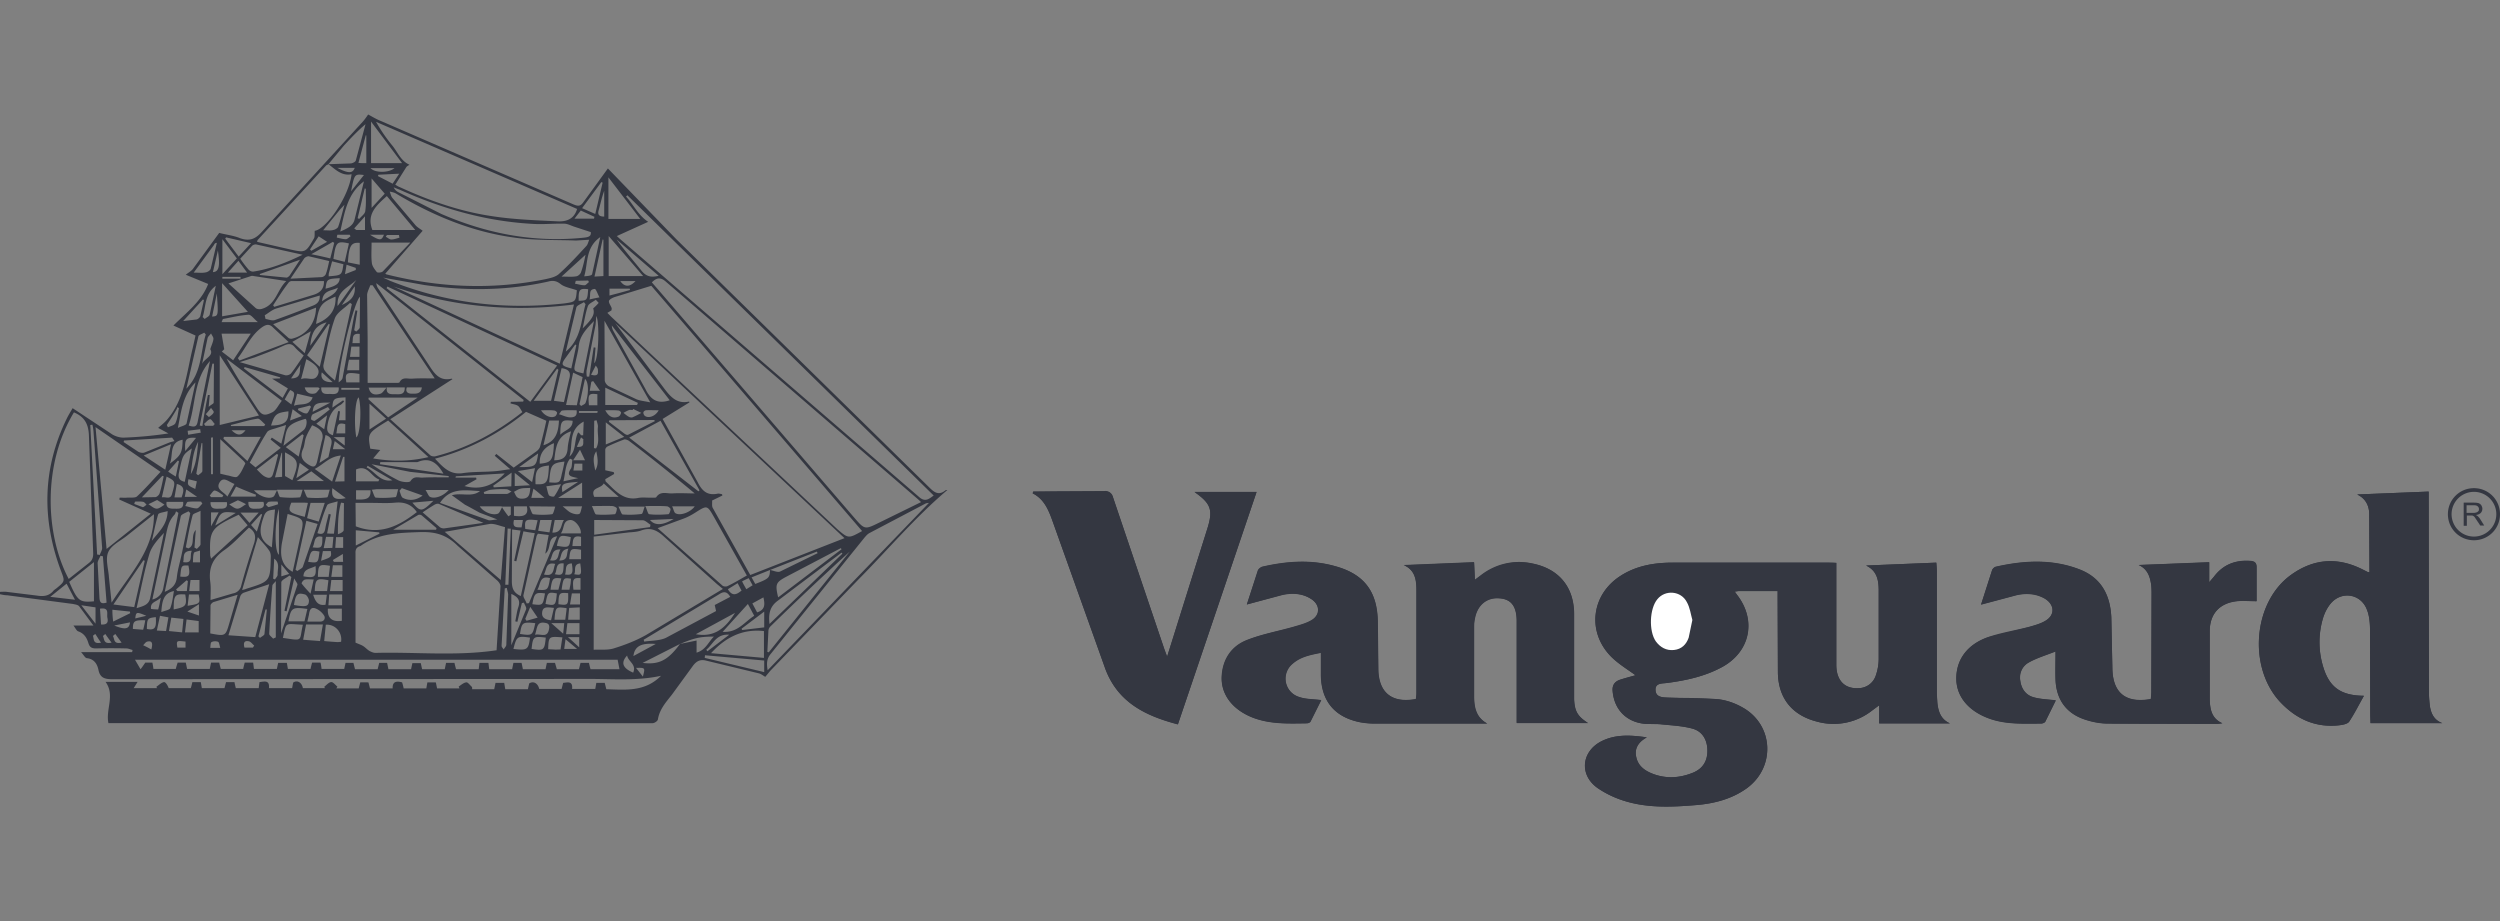 <svg xmlns="http://www.w3.org/2000/svg" viewBox="0 0 95 35" xmlns:v="https://vecta.io/nano"><rect x="0" y="0" width="95" height="35" fill="#808080" stroke="none"/><g fill-rule="evenodd" fill="#343741"><path d="M67.55 22.46v.32l.01 2.79c.02.97.55 1.61 1.48 1.85a2.36 2.36 0 0 0 2.1-.42l.27-.2v.69h2.69c-.35-.16-.44-.45-.48-.78l-.02-.37V21.7c0-.1-.01-.21-.02-.32l-2.67.11c.42.2.47.56.48.92v2.63c0 .21-.04.43-.11.63a.69.69 0 0 1-.65.48c-.52.04-.84-.28-.85-.87v-3.59-.3c-.11-.01-.2-.01-.29-.01h-5.92c-.7 0-1.37.11-1.97.49-1.14.71-1.31 2.16-.36 3.1.27.27.61.47.91.69l-.59.17c-.2.07-.3.21-.28.43.06.73.56 1.21 1.29 1.25l.51.01c.41.04.84.06 1.24.17.36.1.55.41.56.8.01.41-.16.71-.54.87-.5.21-1.01.24-1.52.05-.31-.11-.57-.29-.64-.63-.08-.33.07-.58.4-.76-.62-.09-1.18-.12-1.71.14-.77.38-.87 1.28-.17 1.78.29.2.62.36.95.47.93.31 1.89.26 2.84.18.67-.06 1.32-.23 1.88-.63 1.11-.8 1.03-2.42-.16-3.08-.28-.16-.61-.27-.93-.31-.62-.06-1.25-.04-1.87-.06-.21-.01-.49 0-.5-.28-.02-.29.26-.25.46-.28.74-.1 1.46-.26 2.12-.63 1.01-.58 1.25-1.72.56-2.66l-.13-.18.16-.02h1.47zm-20.17.51l1.36-.36c.38-.08.77-.06 1.11.17.32.22.33.59 0 .79-.2.12-.44.19-.67.25-.59.17-1.2.27-1.77.5-.61.24-.95.74-.98 1.41s.42 1.24 1.17 1.54c.67.26 1.37.23 2.06.22.05 0 .12-.03.14-.06l.41-.82c-.3-.04-.59-.03-.84-.12a.73.73 0 0 1-.24-1.27c.3-.26.67-.33 1.07-.41v.81c0 1.01.51 1.63 1.49 1.83a3.14 3.14 0 0 0 .61.05h3.94.28c-.41-.23-.49-.59-.5-.99v-2.73a1.24 1.24 0 0 1 .03-.27c.09-.51.45-.81.93-.77.45.03.66.3.66.87v2.97.9h2.71c-.4-.26-.51-.45-.53-.92v-.27-2.97c-.01-1.02-.59-1.7-1.58-1.9-.72-.15-1.36.02-1.95.44l-.24.18-.03-.67-2.67.11c.45.2.48.6.48.98v3.89c0 .08-.01.15-.02.22-.91.17-1.42-.25-1.43-1.15l-.02-1.8c-.02-1.14-.52-1.8-1.62-2.1-.92-.26-1.84-.19-2.76.02-.07.02-.16.09-.18.16l-.42 1.27zm33.89-1.5c.35.16.44.46.48.8.01.08.01.16.01.24l-.01 3.81c0 .09-.01.17-.02.25-.96.17-1.45-.24-1.46-1.18l-.04-1.93c-.04-.83-.38-1.48-1.19-1.81-1.05-.41-2.12-.35-3.19-.11-.06.01-.13.07-.15.13l-.42 1.31 1.35-.36c.36-.08.73-.06 1.07.13.38.23.4.63.02.85-.19.11-.41.17-.62.23l-1.5.37c-.83.27-1.27.86-1.26 1.61.01.68.48 1.23 1.28 1.51.63.22 1.29.18 1.94.18.05 0 .13-.03.16-.07l.4-.81c-.31-.04-.59-.05-.85-.12-.3-.09-.46-.33-.5-.63s.08-.55.32-.69c.3-.17.64-.27 1.02-.42v1.08c.03.71.37 1.23 1.04 1.48.3.11.64.18.96.18l4.13.01c.07 0 .14-.01.21-.02-.42-.19-.47-.55-.48-.91v-2.63c.01-.64.39-1.03 1.03-1.1.24-.03.48 0 .75 0v-1.26c.01-.19-.07-.25-.24-.27-.57-.04-1.04.14-1.38.6l-.18.21v-.76l-2.68.1zm8.77.27h-.06l-.24-.12c-.93-.46-1.82-.39-2.66.21-1.47 1.04-1.67 3.54-.42 4.86.61.64 1.34.97 2.23.87.13-.01.32-.05.38-.14.21-.3.37-.64.56-.98-.92-.01-1.35-.34-1.58-1.21a3.13 3.13 0 0 1 .01-1.69 1.68 1.68 0 0 1 .31-.61c.42-.49 1.14-.37 1.37.23.09.22.11.47.12.71l.01 3.32.01.29h2.73c-.3-.11-.42-.34-.47-.62l-.04-.45-.01-7.4v-.33l-2.72.11c.32.15.45.42.46.72l.01 2.23zm-50.78-3.06c-.01.02-.01.04-.02.06.42.21.59.6.74 1.01l1.99 5.57c.46 1.34 1.52 1.87 2.79 2.2l2.99-8.83h-2.36c.63.44.71.69.49 1.39l-.73 2.32-.8 2.55-.13-.36-1.92-5.68a.3.3 0 0 0-.34-.25l-1.88.01-.82.01z"/><path d="M67.55 22.46h-1.47c-.04 0-.09.01-.16.02a1.72 1.72 0 0 0 .13.18c.68.94.44 2.08-.56 2.66-.65.37-1.38.53-2.12.63-.19.03-.48-.01-.46.28.02.28.29.27.5.28l1.87.06c.32.03.65.15.93.31 1.2.66 1.27 2.28.16 3.08-.56.4-1.21.57-1.88.63-.95.08-1.91.13-2.84-.18a3.66 3.66 0 0 1-.95-.47c-.7-.5-.61-1.39.17-1.78.53-.26 1.09-.23 1.71-.14-.33.18-.48.43-.4.76.08.34.34.51.64.63.51.19 1.02.15 1.52-.05.38-.16.56-.46.54-.87-.01-.39-.2-.7-.56-.8-.4-.11-.82-.12-1.24-.17-.17-.02-.34 0-.51-.01-.73-.04-1.23-.52-1.29-1.25-.02-.22.07-.36.28-.43.2-.07.41-.12.59-.17-.3-.22-.64-.43-.91-.69-.95-.94-.78-2.38.36-3.1.6-.38 1.28-.49 1.97-.49h5.92l.29.01v.3 3.59c0 .58.32.9.85.87a.7.7 0 0 0 .65-.48c.07-.2.11-.42.11-.63v-2.63c0-.36-.06-.72-.48-.92l2.67-.11.02.32v4.64c0 .12.01.25.02.37.03.33.13.63.48.78h-2.69v-.69l-.27.2a2.36 2.36 0 0 1-2.1.42c-.94-.24-1.46-.88-1.48-1.85l-.01-2.79v-.32zm-3.24 1.1c-.06-.21-.09-.47-.2-.68-.23-.44-.82-.48-1.12-.11-.3.36-.33 1.21-.06 1.6.17.24.39.36.69.33.29-.03.47-.2.56-.47l.13-.67zm-16.93-.59l.41-1.28c.02-.07.11-.14.18-.16.92-.21 1.84-.28 2.76-.02 1.1.3 1.6.96 1.62 2.1l.02 1.8c0 .9.51 1.32 1.43 1.15.01-.07.02-.15.02-.22v-3.89c0-.39-.03-.78-.48-.98l2.67-.11.03.67.24-.18a2.35 2.35 0 0 1 1.95-.44c1 .2 1.57.88 1.58 1.9v2.97.27c.02.47.12.66.53.92h-2.71v-.9-2.97c0-.56-.21-.84-.66-.87-.48-.04-.84.26-.93.77a1.24 1.24 0 0 0-.03.27v2.73c0 .4.08.77.5.99h-.28-3.94a3.14 3.14 0 0 1-.61-.05c-.98-.19-1.49-.82-1.49-1.83v-.81c-.4.08-.78.15-1.07.41a.73.73 0 0 0 .24 1.27c.25.09.54.08.84.12l-.41.82c-.02.04-.09.06-.14.06-.7.01-1.39.04-2.06-.22-.75-.29-1.19-.86-1.17-1.54.03-.67.37-1.18.98-1.41.57-.22 1.18-.33 1.77-.5.23-.07.47-.13.67-.25.33-.2.32-.57 0-.79-.34-.23-.73-.25-1.11-.17l-1.35.37zm33.89-1.5l2.68-.11v.76l.18-.21c.35-.46.82-.64 1.38-.6.18.01.25.08.24.27v1.26c-.27 0-.51-.02-.75 0-.63.07-1.01.46-1.03 1.1v2.63c.01.36.06.73.48.91l-.21.02c-1.38 0-2.75.01-4.13-.01-.32 0-.66-.07-.96-.18-.67-.25-1.01-.77-1.04-1.48-.02-.33 0-.66 0-1.08-.38.15-.72.25-1.02.42a.63.63 0 0 0-.32.69c.04.31.21.55.5.63.26.08.54.08.85.12l-.4.81c-.02.04-.1.07-.16.07-.65 0-1.3.04-1.94-.18-.8-.28-1.27-.83-1.28-1.51-.01-.74.43-1.34 1.26-1.61.49-.16 1-.24 1.5-.37.21-.06.44-.12.62-.23.38-.22.36-.62-.02-.85-.33-.2-.7-.21-1.07-.13l-1.35.36.42-1.31c.02-.05.09-.12.15-.13 1.07-.24 2.14-.3 3.19.11.82.32 1.15.98 1.19 1.81l.04 1.93c.01.94.5 1.35 1.46 1.18l.02-.25.01-3.81-.01-.24c-.04-.32-.13-.63-.48-.79zm8.77.27l-.01-2.23c-.01-.31-.14-.57-.46-.72l2.72-.11v.33l.01 7.4c0 .15.01.3.04.45.05.28.17.51.47.62h-2.73l-.01-.29-.01-3.32c0-.24-.03-.49-.12-.71-.23-.59-.96-.71-1.37-.23-.15.17-.25.39-.31.61a3.23 3.23 0 0 0-.01 1.69c.23.86.67 1.2 1.58 1.21l-.56.98c-.06.09-.25.12-.38.14-.89.1-1.62-.23-2.23-.87-1.25-1.32-1.05-3.83.42-4.86.84-.59 1.73-.66 2.66-.21l.24.12h.06zm-50.78-3.06h.82l1.88-.01c.2 0 .27.07.34.25l1.92 5.68c.03.1.07.19.13.36l.8-2.55.73-2.32c.22-.71.14-.95-.49-1.39h2.36l-2.99 8.83c-1.26-.33-2.33-.86-2.79-2.2l-1.99-5.57c-.15-.41-.32-.8-.74-1.01.01-.02.02-.04.02-.07z"/></g><path fill="#fff" d="M64.31 23.56l-.14.67c-.09.26-.27.44-.56.47s-.52-.1-.69-.33c-.27-.39-.24-1.24.06-1.6.3-.37.9-.32 1.12.11.12.21.15.47.21.68z"/><g fill="#343741"><path d="M94.01 18.55c-.55 0-.99.44-.99.99s.44.99.99.99.99-.44.99-.99-.44-.99-.99-.99zm0 1.84a.85.85 0 1 1 0-1.7.85.85 0 1 1 0 1.7z" fill-rule="evenodd"/><path d="M93.62 19.98v-.88h.39c.08 0 .14.01.18.02.04.02.07.04.1.08.02.04.04.08.04.13 0 .06-.02.12-.06.16s-.1.07-.19.08c.03.01.05.03.07.04.03.03.07.07.1.12l.15.24h-.15l-.12-.18-.08-.12a.17.17 0 0 0-.06-.06c-.02-.01-.04-.02-.05-.02h-.06-.14v.39h-.12zm.12-.49h.25c.05 0 .09-.01.12-.02s.05-.03.07-.05.02-.05.02-.08c0-.04-.02-.08-.05-.1-.03-.03-.08-.04-.14-.04h-.28v.29z"/><path d="M17.94 26.19h.84l.05-.24h.33l.04.24h.86l.05-.22c.16-.1.33-.01.38.21h.85l.06-.23c.18-.02.37-.08.34.23h.88l.04-.23h.32l.06.24c.73.02 1.46.11 2.08-.51-.97.21-1.92.11-2.87.12l-17.98.01c-.29 0-.47-.05-.53-.36-.05-.23-.17-.41-.44-.44-.07-.01-.11-.11-.22-.23h1.94c.01-.03.01-.06.02-.08-.08-.02-.16-.06-.24-.06-.38-.01-.77-.01-1.15 0-.16 0-.24-.04-.29-.2-.06-.2-.16-.37-.39-.45-.06-.02-.1-.12-.18-.22h.76l-.54-.73c-.05-.06-.15-.07-.24-.09l-2.5-.33c-.09 0-.18-.02-.27-.04v-.09c.08 0 .17-.01.25 0l1.14.14c.24.04.46.03.63-.17.03-.04.08-.07.12-.1.33-.27.33-.27.18-.66-.74-1.97-.71-3.91.23-5.82.06-.12.13-.23.21-.37l1.51 1c.12.07.28.12.42.12.56-.02 1.12-.07 1.71-.16l-.39-.21c.1-.09.21-.17.31-.28.7-.79.77-1.82 1.01-2.78l.1-.45-.84-.38c.5-.5 1.07-.92 1.32-1.58l-.85-.35c.11-.09.21-.14.27-.22l1-1.37c.27.07.55.1.79.2.37.13.59.03.84-.25l3.82-4.17c.08-.09.15-.19.21-.28.15.08.31.18.49.25l7.32 3.17c.17.07.26.07.37-.09l.93-1.28 2.59 2.68 9.6 9.42c.2.2.37.35.64.13.02-.01.05-.01.07-.01-1.22 1.03-2.25 2.26-3.38 3.4l-3.35 3.47-.19.23c-.07-.04-.14-.1-.23-.13l-2.03-.49c-.25-.06-.39.06-.51.23l-.78 1.07c-.23.29-.47.56-.53.94-.01.05-.09.11-.15.13-.05.02-.12.01-.19.01H4.4h-.28c-.11-.53.26-1.06-.11-1.57h1.22l-.15.24h.89c-.01-.02-.02-.03-.03-.05.1-.07.19-.16.29-.18.06-.01.14.12.18.23h.84c.02-.06.04-.14.06-.23h.32l.04.23h.86l.06-.23h.32c.01.07.03.14.05.23h.87l.03-.23c.19-.02.39-.09.36.23h.88l.04-.21c.15-.11.33-.01.37.21h.84c-.01-.02-.02-.03-.03-.05.09-.07.17-.17.26-.18.08-.01.16.11.24.17-.01.02-.02.04-.04.07h.85l.06-.23H14l.06.23h.86c-.01-.26.14-.29.36-.23.02.06.04.14.06.23h.86l.04-.23h.32c.02.07.03.15.05.23h.85c-.01-.02-.02-.05-.03-.07.09-.06.19-.15.29-.16.06-.01.14.11.21.17.02.04.01.06.01.09zm11.32-4.53c.13.02.28.1.38.06l1.43-.7-.03-.06-1.78.7-.7.28.14.25c.52-.2.55-.23.56-.53zm-3.42 2.81l.63-.13v.46c.35-.1.45-.41.66-.61-.23 0-.45.01-.66.06-.22.05-.43.14-.63.22l-1.42.72c.63.08.97-.11 1.42-.72zM12.48 6.24c-.03.02-.07.03-.09.05L9.8 9.11c-.02.02-.02.04-.03.08l1.22.28c.62.14.62.14.94-.41.04-.07.02-.18.03-.29.43-.05 1.3-1.29 1.4-2.15-.38.08-.62-.19-.88-.38l.84-.03c.07 0 .19-.06.2-.11l.37-1.38c-.3.25-.56.53-.82.81l-.59.71zm6.39 18.47l.15-2.43c0-.08-.08-.19-.16-.25l-1.47-1.29c-.42-.42-.85-.54-1.44-.52-.79.03-1.56.04-2.24.52-.01.01-.02.01-.02.01-.14.04-.19.13-.18.28v1.31 2.08c.11.05.21.08.29.13s.15.13.23.18c.07.04.16.08.24.08 1.52-.04 3.05.13 4.6-.1zm6.31-8.79l1.33 2.4c.17.34.37.52.76.44.05-.01.11.01.17.02 0 .02.01.04.01.05l-.39.19c.01.09-.02.21.03.29l1.42 2.54 3.58-1.4-8.71-8.17 1.85 2.47c.25.33.49.61.95.51.01 0 .02.02.02.03l-1.02.63zm-.41-5.19l.27.31 7.42 8.63c.4.46.4.46.95.19l1.59-.78c-.08-.08-.14-.13-.2-.18l-9.49-8.19c-.19-.17-.34-.18-.54.02zm7.99 9.45l-8.01-9.32-1.4.43c-.08.03-.2.09-.21.15-.01.08.07.17.1.26.01.01 0 .03 0 .09-.04.03-.1.06-.16.1l.15.15 8.59 8.07c.42.36.42.36.94.07zm-10.2 4.51c.27-.01.53.02.76-.05.42-.13.84-.29 1.23-.51l2.92-1.75-.23-.19-2.01-1.8c-.27-.25-.52-.36-.87-.23-.14.05-.3.06-.45.07l-1.35.16v4.3zm.88-15.72l.13.12 11.36 9.8c.23.2.37.07.55-.06L23.84 7.42l-.05.05c.28.3.44.69.84.96l-1.19.54zm-8.8 1.43c.03.02.05.03.06.03 1.99.5 4 .59 6.02.18.18-.04.38-.08.51-.19.37-.33.71-.7 1.05-1.07.05-.05.07-.14.11-.24l-.5.03c-.78-.03-1.57 0-2.34-.11-1.62-.22-3.11-.84-4.51-1.68-.07-.04-.15-.05-.23-.07.03.08.05.18.1.24l.88 1.04c.08.09.2.15.27.21l-1.42 1.63zm5.24 4.86c.01-.02.01-.04.02-.06l-5.6-4.44a.43.43 0 0 0 .09.23l1.92 2.9c.21.33.41.6.85.5.01 0 .03.01.03.02l-2.36 1.52 1.52 1.37c.04.04.14.05.19.04 1.23-.31 2.32-.9 3.31-1.68-.06-.09-.1-.19-.17-.24-.08-.05-.18-.06-.28-.09 0-.02.01-.04.01-.06l.47-.01zm-4.86-8.24c.06.03.11.07.17.09 1.11.51 2.27.92 3.48 1.1.82.13 1.67.16 2.5.2.32.02.64-.06.76-.47l-7.64-3.31c.18.32.38.61.6.88.22.26.33.6.67.75-.04.03-.09.05-.12.09l-.42.67zM2.81 15.67c-1.19 1.96-1.1 4.63-.2 6.33l.76-.6c.14-.1.18-.23.17-.4l-.16-4.41c-.01-.46-.15-.74-.57-.92zm11.91-4.78l-.03.06 5.46 4.32 1.02-1.38-6.45-3zm.24 0l6.31 2.93.54-2.25c-2.37.3-4.63.09-6.85-.68zM3.63 16.23l.42 4.63 1.68-1.34-1.2-.54c.01-.02.01-.04.02-.07.09 0 .19.01.28 0 .13-.01.31.02.38-.05.31-.29.59-.61.89-.93l-2.47-1.7zm19.84 8.84H5.13l.21.36c.06-.07.11-.15.18-.25h.27a2.4 2.4 0 0 1 .04.24h.85c.02-.09.05-.17.07-.24h.31l.05.24h.86l.05-.24h.31a4.19 4.19 0 0 0 .06.24h.85a4.19 4.19 0 0 1 .06-.24h.32l.03.24h.87l.05-.23h.33l.04.23h.86a4.19 4.19 0 0 1 .06-.24h.32c.02.08.03.16.04.24h.86l.05-.23h.3l.06.24h.86l.06-.24h.3l.05.24h.86l.05-.23h.32l.05.23h.86l.05-.24h.32a4.19 4.19 0 0 0 .06.24h.86l.03-.24h.34l.03.24h.87l.05-.24h.31l.05.24h.86l.05-.24h.31l.07.24H22l.06-.24h.32a4.19 4.19 0 0 0 .06.24h1.1l-.07-.36zm-6.95-10.69l-2.36-3.54h-.09c-.04.12-.11.24-.12.36l.02 1.69v1.66h1.08c.04 0 .12 0 .13-.02.11-.22.3-.13.47-.14.27-.02.54-.01.87-.01zm4.24 1.61l-.77-.34c-1.01.82-2.15 1.44-3.46 1.78.31.33.57.62 1.05.55.39-.06.78-.04 1.17-.07.2-.01.39-.05.64-.08l-.59-.51c.02-.02.04-.05.06-.07l.66.52.88-.63c.05-.04.1-.1.12-.16a17.8 17.8 0 0 0 .24-.99zm14.54 3.12c-.07.01-.1.01-.12.02l-2.13 1.12c-.08.04-.14.11-.2.18l-3.58 4.44c-.14.18-.14.35-.1.6l6.13-6.36zm-10.31.96l2.46 2.18c.04.04.15.05.2.02.25-.12.48-.26.73-.4l-1.23-2.19c-.28-.49-.27-.49-.73-.2-.14.09-.29.17-.45.23l-.98.36zM23 18.21c.01.03 0 .07.02.09.35.33.66.74 1.24.62.17-.03.36 0 .53-.01.05 0 .14.01.15-.02.16-.24.4-.13.6-.14.29-.02.57 0 .86 0a72.26 72.26 0 0 0-2.49-1.99c-.05-.04-.14-.07-.19-.06a7.21 7.21 0 0 0-.64.27c-.04.02-.08.08-.08.12v.78l.32.07c.01.02.01.05.02.07l-.34.2zm-1.08-7.18c-.22-.08-.45-.11-.61-.23-.16-.13-.3-.15-.48-.1-1.56.35-3.13.36-4.71.13l-1.56-.28.26.12c2.13.85 4.34 1.11 6.62.86.44-.06.44-.07.48-.5zm.53-2.21l-.61-.2c-.13-.04-.27-.12-.4-.12-.38-.01-.77.03-1.15.01-1.79-.09-3.47-.57-5.1-1.3l-.23-.09a.39.39 0 0 0 .19.19l1.62.82c1.73.75 3.53 1.1 5.43.9.15-.02.27-.04.25-.21zM9.46 20.05c-.31.29-.59.61-.93.85-.45.31-.61.69-.54 1.21.03.22.01.44.01.69l.85-.25a.38.38 0 0 0 .32-.31 29.87 29.87 0 0 1 .49-1.61c.07-.25.04-.43-.2-.58zm-3.61-.51l-1.03.82c-.25.2-.6.36-.71.63-.11.26.01.63.03.95l.1.96c.7-1.1 1.62-2 1.61-3.36zm13.18 2.5l.16-2.01c-.22-.05-.4-.14-.58-.12l-1.71.3 2.13 1.83zm3.94-9.85l.01 2.26c0 .08.08.19.16.23l1.04.49c.14.06.3.07.53.12l-1.74-3.1zm.94 4.44l2.63 2.04c.01-.01.03-.02.04-.04l-1.48-2.64-1.19.64zm-15.56-.48l1.49-.36-1.49-2.29v2.65zm5.83 1.27c.7.12 1.38.12 2.1-.05l-.79-.72-.74-.67c-.78.48-.78.48-.68 1.07l.38.05-.27.32zM13.52 20c.93.36 1.65-.02 2.32-.54-.2-.29-.47-.39-.81-.36-.3.03-.61.01-.91.01h-.61l.01.89zm-3.29 2.2l-.96.32c-.06.02-.12.08-.14.14l-.45 1.48 1.02.07.53-2.01zM8.68 10.77l1.04.94c.05.04.15.05.22.03.55-.15.58-.72.94-1.06l-1.24-.19c-.04-.01-.09-.01-.13.01l-.83.27zm20.48 14c.02.01.04.01.05.02l3.08-3.83a116.66 116.66 0 0 0-3.02 2.85c-.04.04-.07.11-.07.16l-.04.8zM11.54 13.51c-.12-.11-.24-.2-.34-.32-.13-.15-.25-.13-.41-.06-.36.17-.74.31-1.11.45l-.57.18 1.73.5a.26.26 0 0 0 .22-.07c.16-.2.31-.44.48-.68zm15.48 11.31l2.01.18v-1.02c-.82-.09-1.46.24-2.01.84zM12.73 14.46l.64-2.9c-.02-.02-.05-.04-.07-.05-.2.2-.5.36-.58.6-.2.57-.3 1.17-.43 1.76-.01.06.01.16.05.21.09.13.23.24.39.38zM11.5 9.68l-1.76-.39c-.04-.01-.12.01-.16.05l-.45.49a3.83 3.83 0 0 0 .32.42c.04.04.12.08.18.07.64-.1 1.23-.33 1.87-.64zm3.2-2.23c-.4.36-.78.69-.55 1.29h1.63L14.7 7.45zm-3.99 7.78l-2.1-1.6c.35.64.74 1.24 1.13 1.84.2.31.29.36.62.19.14-.08.22-.27.35-.43zm17.04 7.45c-.12-.2-.24-.22-.42-.1l-1.51.91-1.36.82c.01.02.01.05.02.07.27-.04.58-.03.82-.14l1.91-1.02-.05-.23.59-.31zm-7.74.25c.03 0 .06-.01.09-.01l1.07-2.54c-.4.05-.19.46-.45.66l.13-.71-.41-.05c-.02.04-.04.06-.05.09l-.5 2.25c-.01.09.09.2.12.31zm-.22-.28l.53-2.39a6.41 6.41 0 0 1-.43-.07l-.27 1.14c-.03-.01-.05-.01-.08-.02l.24-1.15-.32-.04-.01 1.95c0 .27.05.45.34.58zM9.8 20.41l-.6 2.01c.09-.02.13-.03.17-.05.9-.28.9-.28.92-1.22 0-.08-.02-.18-.07-.24-.11-.16-.25-.3-.42-.5zm1.32 1.32l.31-1.41c.13-.6.13-.6-.5-.79l-.22 1.12c-.06.4-.06.81.41 1.08zM10.97 13l-.59-.55c-.14-.15-.26-.12-.4-.03-.44.3-.63.79-.94 1.19l.06.09 1.87-.7zm5.09 6.47l.64.55c.04.04.11.06.17.06l1.5-.21-1.69-.72c-.05-.02-.12 0-.17.03a8.38 8.38 0 0 0-.45.29zm-8.04 1.76l1.39-1.27-.34-.4c-1.06.5-1.12.58-1.08 1.57.01.01.01.02.03.1zm-.03 2.84c.58.11.58.11.73-.41l.11-.38.2-.68-.89.27c-.06.01-.14.09-.14.14l-.01 1.06zm7.6-14.85h-1.47c0 .28-.02.53.01.77.01.12.11.25.19.35.03.03.19.02.23-.03l1.04-1.09zm8.85 1.27l-1.31-1.52v1.52h1.31zm1.01 4.72l-2.2-2.84c0 .09.03.16.07.23l1.2 2.17c.2.41.45.6.93.44zM10.38 11.6c.01.02.03.04.04.06l1.47-.45c.29-.08.43-.25.42-.53h-1.22c-.05 0-.11.03-.13.07-.21.27-.39.56-.58.85zM5.19 23.11c.27-.08.47-.13.52-.4L6 21.35l.23-1.1c-.23.25-.46.5-.55.79-.2.66-.32 1.33-.49 2.07zm1.07-.62c.28-.12.43-.27.46-.55.03-.29.12-.58.18-.86l.33-1.58c-.02-.02-.04-.05-.07-.07-.1.06-.27.11-.29.19l-.61 2.87zM23.12 6.74v1.58h1.21l-1.21-1.58zM14.1 6.2h1.18L14.1 4.62V6.2zm-3.72 6.12l.58.52c.03.03.1.04.14.03.56-.14.9-.6.91-1.18l-1.63.63zm21.63 8.72c-.01-.02-.02-.03-.03-.04l-2.4 1.81c-.33.23-.38.51-.34.9l2.77-2.67zM6.78 19.49l-.09-.06c-.02.05-.03.1-.07.14-.26.28-.28.64-.36.99l-.47 2.22a.54.54 0 0 0 .42-.46l.5-2.46.07-.37zm-3.21 1.87l-.94.75c.32.73.39.79.94.74v-1.49zm6.71-4.66c.02-.02.03-.05.05-.07l.36.23.18-.71-.35.11c-.13.05-.31.07-.37.16-.24.37-.44.77-.66 1.16l.22.18.96-.74-.39-.32zM8.37 18l.25.06c.14.02.33.11.4.05.14-.12.21-.32.3-.49.01-.02-.03-.06-.05-.09l-.9-.84V18zm16.33 2.03c.01-.03.01-.06.02-.09-.1-.06-.2-.17-.3-.17l-1.84-.01v.56l2.12-.29zm-13.66-9.44l1.19-.06a.21.21 0 0 0 .15-.11c.06-.16.09-.32.13-.5l-.77-.18c-.05-.01-.14.03-.18.08l-.52.77zm.82 5.57c-.08.15-.17.29-.23.45-.06.15-.05.32-.12.46-.12.28-.02.44.22.59.19.12.27.08.32-.12l.17-.75c.11-.31 0-.49-.36-.63zm20.12 4.71c-.01-.01-.02-.03-.03-.04l-2.06 1.08c-.41.22-.44.28-.32.79l2.41-1.83zm-17.23-5.01l1.12-.75h-1.86c0 .02-.01.04-.01.06l.75.69zM5.5 21.31c-.02-.01-.03-.01-.05-.02l-1.14 1.68.79.1.4-1.76zm4.56-9.33l.03.14c.12.02.26.08.36.04a36.04 36.04 0 0 0 1.45-.55c.18-.07.26-.19.25-.38l-1.64.49c-.17.05-.3.17-.45.26zm-6.55 4.16c-.03 0-.05.01-.08.01l.26 4.92c.03.01.07.01.1.02.03-.09.1-.19.09-.28l-.33-4.45c-.01-.08-.02-.15-.04-.22zm6.4.46h-1.4c-.01.02-.01.05-.02.07l.91.85.51-.92zm8.99 3.14l-.68-.26s-.39-.22-.55-.3l-.5-.36c.37-.11.76.09 1.07-.16-.54-.02-1.12-.16-1.52.45l1.85.66c.09.01.18-.02.33-.03zM8.52 13.27l-.09.09.43.33.67-1.01H8.42l.1.59zm-.54.45c-.63.7-.53 1.63-.81 2.45.19.06.3.07.34-.14l.47-2.31zm3.09 8.21c-.02-.02-.05-.04-.07-.06-.11.09-.31.17-.31.26l-.01 1.94.62-1.84c.02-.05-.06-.13-.12-.25l-.29 1.25c-.03-.01-.05-.01-.08-.02l.26-1.28zm11.5-9.73c-.27.28-.54.55-.58.96-.02.2-.08.4-.12.6-.08.35-.08.34.3.43l.4-1.99zm-11.34 9.45c.02.02.05.03.07.05.07-.06.19-.1.21-.17l.56-1.62-.43-.12-.41 1.86zm-2.79-9.63l.98-.17-.98-1.09v1.26zm4.49-3.22c.26-.12.47-.2.54-.44l.36-1.47c-.63.47-.73 1.16-.9 1.91zm13.86 16.1c0 .03-.01.07-.01.1l2.26.54v-.44l-2.25-.2zm-9.74-6.76v-.05l-1.47-.16-1.46-.29c.33.23.67.44 1.03.62.13.06.41.09.45.02.13-.2.29-.13.44-.13.33-.02.67-.01 1.01-.01zm-6.11-3.38l-.6-.37.3-.01c0-.01.01-.03.01-.04l-1.35-.39c-.01.01-.02.03-.03.05l1.47 1.12.2-.36zm-6.23 1.98c0 .02-.01.04-.01.06l.56.37c.06.03.16.05.22.03l.97-.39c.06-.02.12-.03.18-.05l-.09-.13-1.83.11zm18.45-.77c-.01.02-.02.04-.02.06l.59.45c.04.03.11.06.14.04l1.02-.52c-.01-.01-.02-.02-.03-.04l-1.7.01zm-9.48-4.69c-.2.12-.81 2.52-.81 3.25.07-.05.14-.11.15-.18l.43-2.31.06-.25c.02.01.04.01.07.02l-.12.74.08.05c.05-.05.13-.11.13-.16l.01-1.16zM16.85 18c-.23-.41-.52-.63-.96-.45-.04.02-.09.01-.13.01h-1.31c0 .03-.01.05-.01.08l2.41.36zm-.28 2.13c.01-.02.01-.04.02-.06l-.56-.48c-.03-.03-.1-.04-.14-.02l-.95.56h1.63zm3.09 3.5c-.03-.01-.05-.01-.08-.02.04-.18.06-.38.12-.55.08-.25-.02-.38-.27-.49v1.95l.56-1.36c.03-.07-.05-.17-.08-.26-.03.01-.05.01-.08.02l-.17.71zm-9.33-2.83l.12-1.44c-.2.03-.34.03-.42.25-.17.47-.25.89.3 1.19zm11.92-9.24c-.02-.03-.04-.05-.06-.08-.1.07-.27.12-.29.21l-.4 1.67c.59-.48.58-1.18.75-1.8zM7.62 19.41c-.12.07-.28.1-.3.17-.11.4-.18.81-.26 1.22.03.01.06.02.09.04.29-.1.08-.48.29-.7l-.05.67c.03.01.06.03.09.05.05-.06.14-.12.14-.18v-1.27zm5.07.87l.14-1.23c-.18.06-.37.08-.4.15-.15.34-.25.71-.37 1.06.2.07.27 0 .3-.17.03-.19.09-.37.13-.56.03.01.05.01.08.02l-.14.72a2.35 2.35 0 0 0 .26.01zm.44-5.18c-.45.02-.48.05-.5.39l.41-.28c.01.02.03.04.04.05-.05.04-.09.1-.15.13-.32.17-.44.46-.49.8-.03.2.03.29.21.35l.2-.92c.02 0 .04.01.07.01l-.04.34h.25v-.87zm-5.31-2.39c-.02-.02-.04-.05-.06-.07-.07.05-.2.08-.22.14l-.46 1.99c.6-.61.53-1.38.74-2.06zm4.71-.38c-.01-.01-.03-.02-.04-.02l-.82 1.19.48.44.38-1.61zm4.79 5.77c0 .02-.01.03-.01.05h.78c.01.02.01.04.02.06l-.46.26c.65.17 1.12-.04 1.53-.48l-1.86.11zm4.6-2.7l.22-1.07-.36-.17-.27 1.23.41.01zm2.29-.01l.03-.08-1.24-.58v.66h1.21zM6.5 16.88l-1.04.43.82.54.22-.97zm14.84-2.89l-.29 1.24.38.05.2-.87c.08-.27-.02-.38-.29-.42zm7.08 8.96l-.96 1.06c.57.04.82-.37 1.2-.61l-.24-.45zm-15.47-5.64c-.44.04-.66.34-.99.51l.66.48.33-.99zm-6.19-1.05c.15-.07.31-.1.33-.17l.34-1.56c-.48.48-.54 1.07-.67 1.73zm1.14-1.25h.07l-.04.45c.1-.09.19-.12.19-.16l.01-1.48h-.06l-.48 2.35c.03.01.07.01.1.02a24.32 24.32 0 0 1 .21-1.18zm13.32-.96c-.02-.01-.03-.02-.05-.04l-.89 1.22h.66l.28-1.18zM10.38 24.27c.03-.02.07-.03.1-.05v-2.14c-.05.07-.12.12-.13.17a56.79 56.79 0 0 0-.12 1.84c.01.06.1.12.15.18zm-.5-13.86c0 .01-.01.03-.01.04l1.02.1c.03 0 .08-.04.11-.07l.4-.61-1.52.54zm12.93-1.4c-.57.4-.46.99-.61 1.49.12-.01.28-.02.3-.08l.31-1.41zm-12.04 7.93l.76-.59c.15-.12.15-.46.06-.43-.22.07-.49.15-.62.31s-.13.43-.2.71zm11.48-7.26l-.91.83c.21 0 .39.02.56-.01.07-.01.16-.09.18-.16.09-.25.14-.51.17-.66zM9 9.82l-.55-.73v1.33l.55-.6zm12.7 6.57c-.57.19-.58.66-.64 1.1.31 0 .48-.11.51-.43.01-.21.07-.43.13-.67zm-9.54 7.97l.11-.63h-.64l-.11.58.64.05zM4.05 22.9l-.14-1.76c-.03-.01-.06-.01-.09-.02-.04.09-.11.19-.11.28l.07 1.34c.02.18.09.21.27.16zm20.98-12.42l-1.6-1.38c.3.42.64.8.95 1.19.18.22.36.26.65.19zm-13.02 1.83c.49-.19.77-.51.74-1.04-.56.24-.63.34-.74 1.04zm-4.65-1.95c.2 0 .33.02.46-.01.07-.01.18-.08.19-.15l.23-.97c-.07 0-.09.04-.11.08l-.77 1.05zm4.15 13.38c-.7-.03-.62-.13-.76.5.8.12.61.13.76-.5zm10.79-9.43h.09l.17-1.11c.02 0 .05.01.07.01l-.05.59c.17-.12.21-1.57.08-1.79l-.03.34-.34 1.73a.87.87 0 0 0 .01.23zm-.18-6.4l.5.22.28-1.19c-.02-.01-.03-.01-.05-.02l-.73.99zm-2.86 14.43c-.03.01-.05.01-.08.02l-.12 2.18c0 .05.05.09.08.14.03-.06.1-.12.1-.18l.07-1.92c-.01-.08-.04-.16-.05-.24zm-8.69-5.06c-.02-.01-.03-.02-.05-.03l-.76.59c.1.1.18.19.27.25.12.07.28.13.34-.07.08-.24.13-.49.2-.74zm.26-.09v.9a5.56 5.56 0 0 1 .28.16c.27-.68.24-.79-.28-1.06zm1.55 6.55l-.06.62a11.42 11.42 0 0 0 .51.04c.04 0 .09-.01.13-.01.06-.35-.22-.68-.58-.65zm14.06.36c.72.13 1.13-.24 1.49-.81l-1.49.81zm-6.33-4.86c.06.13.1.29.15.3a2.89 2.89 0 0 0 .72 0c.05-.01.08-.17.12-.29l-.99-.01zm1.13-3.26h-.37l-.22.94c.48-.15.57-.51.59-.94zm.21 1.56c-.5.06-.53.12-.58.79.4.03.41.02.48-.33a4.57 4.57 0 0 0 .1-.46zm3.05 1.71h-1c.07.13.11.29.16.3a3.45 3.45 0 0 0 .72-.02c.05-.01.07-.17.12-.28zm.02-.02c.07.14.1.31.15.31.24.03.48.02.73 0 .03 0 .08-.13.08-.19 0-.04-.09-.11-.14-.11-.25-.02-.5-.01-.82-.01zm-12.18-.12h-.54l-.13.58.44.13.23-.71zm10.15.12c.08.15.11.32.17.32.23.02.47.01.7-.01.04 0 .08-.14.08-.22 0-.03-.1-.08-.16-.09-.23-.01-.46 0-.79 0zm-11.05-4.82c.24-.11.5.13.64-.17.09-.2-.05-.38-.44-.59l-.2.76zM8.59 9.02c-.01.02-.02.03-.03.05l.51.68.47-.51-.95-.22zm4.51.93l.16-.7c-.46-.1-.5-.06-.59.59l.43.11zM6.22 18.1c-.02-.01-.03-.01-.05-.02l-.78.82.52-.01c.06-.01.13-.08.15-.13.07-.21.11-.43.16-.66zm7.45-8.87c-.33-.03-.41.11-.45.74l.45.09v-.83zm.46 9.38c.06.13.1.3.15.3.25.02.5.01.75-.02.04 0 .06-.16.1-.3h-.81c-.03 0-.07.01-.19.02zm-6.84-1.57c-.35.24-.35.26-.49.92-.04.2.01.3.22.35l.27-1.27zm7.09 1.25c.01-.02.02-.04.03-.07-.31-.1-.43-.58-.88-.38v.45h.85zm-3.86.32c.06.13.09.28.13.28a3.67 3.67 0 0 0 .74.01c.04 0 .07-.17.11-.29h-.98zm1.02 0c.07.13.1.29.16.3.24.02.49.02.73-.01.04-.01.06-.18.1-.29h-.99zm12.18-2.01l-.7-.55v.84l.7-.29zm-9.1-9.24l-.5-.58V7.9l.5-.54zm.05 8.55l-.63-.57v.98l.63-.41zm-8.9 4.64c.25-.33.59-.6.6-1.13-.14.05-.34.06-.36.13-.1.33-.16.67-.24 1zm15.09-2.86c-.44.04-.53.16-.51.71.43.02.48-.04.51-.71zm-9.18 5.45c-.58-.08-.62-.05-.72.47h.61l.11-.47zm9.53-4.22h.91v-.58l-.91.58zm.86 1.35c.03-.19-.2-.51-.39-.51-.31.01-.22.32-.37.51h.76zm-8.55.46l.9-.45c0-.02-.01-.03-.01-.05l-.89-.08v.58zm9.41-11.62c-.01 0-.02-.01-.03-.01l-.31 1.41.34-.02V9.11zm6.11 14.13l-.86.65c.01.02.01.03.02.05l.84-.1v-.6zm-6.1-4.87c-.1.21-.52.14-.36.51h.93l-.57-.51zm-.86-1.83h.08l.02-.52c-.6.32-.4.89-.54 1.33.27-.24.17-.62.33-.92.05.03.08.07.11.11zm-9.8-7.79c.18 0 .28.02.38-.01.07-.01.17-.07.19-.12.09-.25.15-.52.24-.84l-.17.18-.64.79zm-.58 10.36c-.1-.01-.17-.01-.24-.01h-.39c-.14.34-.1.38.51.54l.12-.53zm-1.9-6.87c-.15-.12-.26-.29-.36-.28-.32.02-.64.1-.96.16-.02 0-.03.06-.06.12H9.8zm9.61 7.85c-.04 0-.08 0-.12-.01l-.09 2.14h.12l.09-2.13zM2.53 22.18l-.62.5.94.11-.32-.61zm17.98-4.56c.45-.04.51-.13.54-.78-.34.14-.56.37-.54.78zM7.7 12.05c.03.02.05.05.08.07.07-.06.18-.1.19-.17l.23-1.09c-.44.33-.37.8-.5 1.19zm4.85-2.23l.15-.59c-.02-.01-.04-.03-.05-.04l-.82.47a15.2 15.2 0 0 1 .72.16zm-3.78 6.33c0 .01.01.03.01.04h1.26c.01-.02.03-.04.04-.06-.1-.08-.21-.23-.29-.22-.34.05-.68.16-1.02.24zm2.77.39c-.02-.01-.03-.02-.05-.04l-.63.49.49.36.19-.81zm.14 7.08h.47c.18.01.22-.14.17-.22-.07-.12-.2-.23-.33-.28-.19-.07-.23.09-.25.24l-.06.26zm.69-7.09l-.23 1.06.34-.22.08-.36c.05-.19.11-.38-.19-.48zM7.75 11.4c-.01-.01-.03-.01-.04-.02l-.75.82.51-.06c.05-.01.12-.07.14-.12l.14-.62zm5.32 7.72c-.04-.01-.07-.01-.11-.02-.11.38-.12.77-.12 1.2.1-.03.21-.09.22-.15l.01-1.03zm-6.74-1.01l-.18.79c.17-.03.33.1.39-.14.13-.47.14-.47-.21-.65zm13.18 6.55c.53.06.57.03.63-.43-.48-.07-.51-.05-.63.43zm-6.52-1.07v-.46h-.53c-.03.35.16.52.53.46zm9.76-12.08l-.11-.12c-.1.08-.26.14-.3.24-.09.26-.13.54-.2.85.39-.38.47-.55.4-.76a2.07 2.07 0 0 0 .21-.21zM6.92 24.03l.05-.51-.46-.05-.09.51.5.05zm4.89-11.44l-.7.4.47.43.23-.83zm1.82 2.51c-.13.08-.19.96-.09 1.52.15-.09.21-1.12.09-1.52zm1.64 3.45c-.03.03-.06.07-.09.1.04.09.06.23.13.27.24.12.5.1.75-.09l-.79-.28zm6.03 6.13l.07-.46c-.52-.04-.52-.04-.54.45l.21.01c.07.01.15 0 .26 0zM12.49 10.5c.5-.04.5-.04.56-.46l-.43-.11-.12.44c-.01.03-.01.07-.01.13zm-2.19 5.67c.52-.01.67-.14.66-.54-.47.06-.52.11-.66.54zm-3.85 1.45c.43-.31.48-.42.49-.91-.54.1-.34.61-.49.91zm2.46.77c-.21-.07-.42-.31-.57-.05s.17.35.3.53l.27-.48zm.06.1a10.88 10.88 0 0 1-.21.38h.95c.01-.02.01-.05.02-.07a17.23 17.23 0 0 1-.76-.31zm-2.84 4.77c.15-.06.31-.08.34-.15.08-.2.1-.43.14-.65-.4.08-.45.38-.48.8zm.9.77h.52v-.43l-.46-.06-.06.49zm13.71.2c-.47-.06-.49-.04-.54.43.47.07.49.05.54-.43zM13 23v-.41h-.49l-.03.41H13zm-1.83-.01c.46.08.56.06.57-.16 0-.08-.08-.22-.15-.24-.29-.08-.35-.02-.42.4zm-3.08-6.37c-.02 0-.05.01-.07.01v1.39h.07v-1.4zm4.5 5.42l-.05.42h.48v-.42h-.43zm-.16.42l.05-.41c-.45-.09-.5-.05-.52.41h.47zm13.11-3.22c.06.12.07.24.14.27.19.1.58-.06.72-.27h-.86zM6.6 23.16c.47-.1.51-.14.44-.57-.4-.03-.44.03-.44.57zm1.08-9.33c.09-.21.46-.31.31-.56.05-.16.11-.27.12-.39.01-.06-.06-.14-.09-.21-.04.06-.11.11-.13.17l-.21.99zm14.22-.71c-.01-.01-.03-.02-.04-.03l-.34.47c-.22.3-.2.34.19.44l.19-.88zm-10.61 1.84l-.12.46c.24-.1.59.03.71-.32l-.59-.14zm7.81 4.28h-.87c.13.21.48.36.69.28.07-.03.1-.15.18-.28zm.34-1.28l-.7.5c.01.02.02.04.02.06l.67-.04.01-.52zm2.58 6.14v-.42h-.46l-.05.42h.51zm-1.87-5.56c-.14.01-.26 0-.37.03-.09.02-.17.08-.25.12.07.11.07.24.27.26.31.01.33-.16.35-.41zm-8.88-.26h1.04l-.48-.37-.56.37zm8.26.96v.36c.41.06.56-.05.49-.36h-.49zm.81 4.44c-.49-.05-.51-.03-.58.41.47.07.48.06.58-.41zM13.92 6.2V5.15c-.01 0-.01-.01-.02-.01l-.28 1.05c.1.01.18.01.3.01zm6.61 13.56l-.08.41.43.06.09-.47h-.44zm-8.04 2.16l.05-.42c-.42-.07-.45-.04-.46.42h.41zm-1.89-2.58c-.16.43-.18 1.63 0 1.74v-1.74zm11.43 3.74l-.4.02a9.29 9.29 0 0 0-.04.45h.44v-.47zm-7.95-4.45h-.55v.35c.44.02.56-.05.55-.35zm7.4 4.92l.03-.24s.02-.13.02-.2c-.41-.06-.42-.05-.46.44h.41zm-8.39-5.26v-.93h-.05l-.31.94.36-.01zm.57-4.08c-.5-.08-.56-.04-.5.32h.5v-.32zm4.72 4.49c.01.02.02.05.02.07h.85c.06 0 .12-.06.19-.09-.07-.03-.13-.09-.2-.09a3.75 3.75 0 0 0-.58.02c-.1.01-.19.06-.28.09zm-5.37 3.22v-.44h-.36l-.06.44h.42zM6.08 23.4l-.12.56.35.02.09-.52-.32-.06zm14.25.72c.22-.05.46.14.53-.2.03-.14.01-.23-.14-.25-.34-.07-.3.21-.39.45zm-9.8-5.49h-.88c.19.22.55.35.73.25.06-.03.08-.14.15-.25zm11.49-3.27c.02.02.04.04.06.07.06-.04.15-.07.17-.12.13-.33.12-.81-.02-.91l-.21.96zM7.69 16.84c-.01 0-.02 0-.03-.01L7.46 18c.02.02.04.04.07.06.06-.05.16-.11.16-.16v-1.06zm-.16-.05c-.2.38-.23.81-.28 1.23.22-.38.24-.8.28-1.23zm5.73-3.12a5.58 5.58 0 0 0-.07.4h.46v-.4h-.39zm.64-6.5c-.01 0-.03 0-.04-.01l-.27 1.13.06.03c.08-.1.22-.19.23-.3.04-.27.02-.56.02-.85zm8.01 8.42c-.19 0-.37-.01-.54.01-.05 0-.08.09-.13.14.14.04.27.11.41.12.13 0 .3-.01.26-.27zm-.22 4.82c-.42-.09-.43-.09-.53.33.47.08.48.07.53-.33zm.06-2.94c-.03-.01-.06-.03-.09-.04-.19.24-.17.55-.25.86l.56-.12c-.25-.06-.48-.07-.27-.37.04-.08.03-.21.05-.33zM7.58 22.04h-.34l-.05.42h.39v-.42zm13.8-2.8c.15.12.23.21.33.25.09.04.22.07.3.04.06-.03.07-.17.11-.29h-.74zm2.68-3.7c-.01.01-.01.03-.02.04-.04 0-.09-.01-.13 0-.08.03-.15.07-.22.11.07.05.13.11.21.15.03.02.09.03.13.02.12-.05.23-.11.34-.17l-.31-.15zM9.39 10.36l-.33-.45-.4.45h.73zm12.69 10.53c-.4-.06-.41-.05-.45.36h.45v-.36zm-5.03-2.27h-.88c.08.12.11.23.17.26.18.09.51-.03.71-.26zm-12.75 5l.65-.32c-.01-.02-.01-.04-.01-.06l-.67-.07a3.64 3.64 0 0 0 .03.45zm-.67-.54L3.09 23l.54.7v-.62zM14.38 6.64c-.01.02-.01.03-.02.05l.56.29.25-.38-.79.04zm6.38 11.84c.04.13.05.25.1.34.03.04.18.07.2.04.09-.12.16-.26.26-.46l-.56.08zm.53-1.96c.18-.19.47-.21.47-.53-.43-.05-.46-.01-.47.53zm-6.59-1.8c-.04.28.16.26.32.26s.37.04.36-.26h-.68zm6.35 8.38c-.22-.02-.44-.08-.45.2-.01.18.14.25.34.27l.11-.47zm-.62-3.33c-.47-.05-.5-.03-.47.33l.38.05.09-.38zM7.18 22.59l-.05.43c.48-.08.48-.08.42-.43h-.37zm15.39-5.56c.03 0 .05.01.08.01.15-.25.04-.54.07-.81.01-.08-.03-.17-.05-.26-.03.01-.06.01-.09.02l-.01 1.04zm1.49 8.53c.14-.31-.19-.42-.23-.65-.25.27-.17.48.23.65zM12.42 22.6h-.52c.1.32.23.42.47.38l.05-.38zm7.26-4.7l.54.42.11-.53a17.31 17.31 0 0 1-.65.11zm1.98 5.07h.38v-.42h-.31l-.07.42zm-9.74-.95c-.14 0-.25-.02-.35.01a.23.23 0 0 0-.11.14c.09.12.19.23.34.39l.12-.54zm-5.59-2.95c-.04.26.15.26.3.26.16 0 .36.03.33-.26h-.63zm14.38 3.48c-.36-.05-.41-.01-.48.41.4.05.4.05.48-.41zM7.69 19.14l-.05-.08c-.17 0-.33-.01-.5.01-.04 0-.07.1-.1.16.15.03.3.09.44.09.08-.01.14-.12.21-.18zm.93-.06H8c-.01.29.19.25.35.25.13 0 .32.01.27-.25zm3.91-3.52c-.02-.03-.04-.06-.07-.09l-.57.27c-.05.03-.07.12-.07.19 0 .02.12.08.14.06.2-.13.38-.28.57-.43zm16.48 7.14l-.42.23.18.34c.31-.1.3-.3.24-.57zm-16.14-7.98h-.66c-.02.29.19.25.34.25.15.01.35.03.32-.25zm-.04-3.09l.71-.99c-.29.28-.76.42-.71.99zm-2.69 11.53h-.05l-.27 1.02.06.06c.06-.05.17-.1.17-.15l.09-.93zM21.83 8.31h.74c.01-.02.01-.05.02-.07L22.07 8l-.24.31zm-9.42 3.94c-.46.12-.58.44-.62.89l.62-.89zm-3.37 6.76l-.33.16c.1.06.21.16.31.16.11 0 .22-.11.33-.17-.09-.05-.19-.1-.31-.15zm11.69 3.94c.37.08.39.06.43-.4-.34-.06-.35-.05-.43.4zm-16.93.18l.04.6c.24.02.28-.09.24-.26-.03-.14.09-.4-.28-.34zM5.97 19l-.33.16c.1.06.2.16.31.17.1 0 .2-.09.3-.15-.08-.06-.17-.11-.28-.18zm14.45 3.41c.39.03.41.02.48-.44-.4-.12-.35.23-.48.44zm-7.51-11.84c-.49.03-.49.03-.54.4.4-.1.53-.19.54-.4zm10.05-2.34v-.98c-.09.24-.14.49-.21.74-.05.17.02.24.21.24zm-.61 2.76c-.33-.04-.37.01-.36.44.32-.01.33-.01.36-.44zM11.71 21.35c.38.05.38.05.43-.39-.32-.06-.32-.06-.43.39zM22.7 15.4v-.42c-.33-.04-.36 0-.32.42h.32zm-2.25 1.83l-.72.52c.62 0 .65-.02.72-.52zm3.62 7.7l.85-.46c-.52-.04-.8.06-.85.46zM13.35 13.17l-.05.39h.36v-.39h-.31zm-7.01 2.98c.01.03.03.06.04.09.1-.05.26-.08.29-.17.08-.17.09-.37.13-.56-.02-.01-.04-.03-.06-.04-.01.03-.02.07-.04.1-.11.2-.24.39-.36.58zm14.99 5.83c-.32-.04-.35-.01-.41.43h.3l.11-.43zM9.44 19.07c-.02.31.2.26.36.26.15 0 .28-.06.21-.26h-.57zm2.09 2.83c.43.08.5.02.46-.39-.18.11-.45.09-.46.39zm2.48-7.17c.06.28.26.29.45.23.07-.02.13-.12.23-.23h-.68zm7.58 7.81c-.34-.03-.36-.01-.37.42.37.05.38.04.37-.42zM5.52 23.57c-.42-.01-.47.03-.47.33l.39.03a3.47 3.47 0 0 0 .08-.36zm16.54-1.16v-.44c-.28-.02-.31.03-.27.44h.27zm-11.34-5.2c-.01 0-.02 0-.02-.01l-.25.94.27-.02v-.91zm5.75 1.82l-.8.07c.31.36.36.36.8-.07zM5.58 23.9c.3.06.37-.03.34-.45-.32.04-.33.05-.34.45zm2.6-3.93l.78-.48c-.55-.07-.58-.05-.78.48zm11.38-2v.5l.58-.03-.58-.47zM6.85 21.91c.34.04.39-.03.31-.42-.27-.01-.27-.01-.31.42zm14.14-1.67c.38.01.31-.3.44-.48h-.35l-.09.48zM23 15.59c.13.24.29.33.51.24.04-.02.08-.09.09-.14.01-.03-.06-.09-.09-.09-.17-.02-.34-.01-.51-.01zM11.78 9.48l.05.05.6-.34-.32-.21-.33.5zm9.56 12.93h.3c.01-.08.03-.15.04-.22s.01-.14.02-.2c-.29-.04-.29-.04-.36.42zm3.69-6.82c-.19 0-.34-.01-.48 0-.04 0-.1.05-.1.08-.01.04.02.1.05.13.14.11.41.02.53-.21zm-15.2 3.89h-.69l.34.39.35-.39zm5.08-1.23l-.94-.55c-.01.02-.02.04-.04.06.33.16.52.58.98.49zm5.65-2.66c.14.23.41.32.55.22.03-.03.06-.09.06-.13-.01-.03-.07-.08-.11-.08-.15-.02-.3-.01-.5-.01zm-5.57-9.2h-.91c.16.18.68.19.91 0zm8.17 4.84a27.87 27.87 0 0 0 .78-.21c0-.02-.01-.03-.01-.05h-.77v.26zm-3.2 12.29c.02.02.03.05.05.07l.42-.12-.28-.41-.19.46zm-6.92-2.7v-.41h-.27l-.03.41h.3zm13.8 3.87c.01.02.03.04.04.06l.83-.63c-.5-.04-.61.36-.87.57zM12.39 20.4l-.09.43.33-.01.04-.42h-.28zm.45-9.47c-.22.13-.57.08-.6.52.23-.18.51-.24.6-.52zm2.62 3.79c-.07.19.06.24.19.24.15 0 .35.02.38-.24h-.57zm-8.74 3.67l-.09.51h.27c.07-.21.16-.42-.18-.51zm6.74-9.71c.03.02.05.04.08.06h.33v-.52l-.41.46zM11.88 20.8c.35.04.37.02.37-.4-.34-.08-.27.22-.37.4zm1.46-13.53l.49-.62c-.36-.04-.36-.04-.49.62zm14.69 14.89l-.37.23c.17.29.34.2.52.05-.05-.08-.09-.17-.15-.28zm-16.29-4.31l-.35-.26-.13.58.48-.32zm-3.5-6.7l-.18.88c.24-.02.24-.02.18-.88zm2.14 10.84c.02.01.05.02.07.03.03-.06.1-.12.1-.18-.01-.2.1-.44-.13-.61l-.04.76zm2.74-5.87c-.36-.11-.29.16-.34.35h.34v-.35zm-1.24-.47l.67-.35c-.55-.01-.63.04-.67.35zm-.3-.93c.04.19.2.28.39.23.07-.02.12-.12.18-.18-.02-.02-.04-.03-.05-.05h-.52zM6.69 22.4c.02.02.03.04.05.06h.36l.04-.38c-.02-.01-.04-.02-.05-.03l-.4.35zm4.13-7.22l.25.19c.15-.45.15-.45-.04-.55-.07.1-.13.21-.21.36zm14.78 4.54l-.9.04c.19.23.5.2.9-.04zm-4.93 2.11c.41.1.34-.22.43-.4-.37-.09-.32.21-.43.4zm1.41-1.43c-.34-.08-.3.15-.33.35h.33v-.35zm.54-2.52c.14-.23.09-.48.04-.73-.16.22-.09.47-.04.73zM9.96 19.55c-.01-.01-.03-.01-.04-.02l-.38.42.22.25.2-.65zm2.67-1c-.05.37.08.47.51.38l-.51-.38zm-5.18-1.91c-.39-.03-.44.05-.41.5l.41-.5zm15.25-.95c0-.02.01-.05.01-.07H22v.07h.7zM6.68 18.11l.12-.58c-.01-.01-.03-.02-.04-.03l-.37.42c.08.06.16.11.29.19zm.88 4.85l-.44.28.44.15v-.43zm13.52-1.14c.3.06.33.02.34-.41-.34-.04-.23.27-.34.41zm1.7-10.52c-.07-.13-.13-.32-.18-.32-.25.02-.14.23-.2.4a8.11 8.11 0 0 1 .38-.08zM7.6 21.37v-.45c-.1.04-.22.05-.23.09-.04.11-.03.23-.04.36h.27zm13.8 2.71a10.73 10.73 0 0 0 .04-.4h-.49l.45.4zM7.29 20.93c-.39 0-.28.25-.33.43.41.07.23-.25.33-.43zm4.98.01l-.07.37c.4-.14.4-.14.37-.37h-.3zm.72-9.35c.3-.14.53-.31.49-.71l-.49.71zm-4.9-1.25c.23-.01.28-.22.19-.82l-.19.82zm12.18 8.23l-.08.35h.5l-.23-.2a4.28 4.28 0 0 0-.19-.15zm1.7-.26c-.61.05-.65.07-.6.39l.6-.39zm2.18-7.63h-.58c.16.23.36.24.58 0zm-1.92 6.81l-.19-.4-.26.4h.45zM4.34 23.77c.42.17.57.14.6-.12l-.6.12zm17.13-1.94c.28.04.32-.03.26-.42-.3.01-.19.26-.26.42zm-.17-.95c-.35-.02-.29.25-.4.41.38.07.28-.24.4-.41zm.58-10.21l-.03.11c.12.02.24.06.36.06.06 0 .11-.08.17-.12l-.03-.06-.47.01zm-10.06 4.79l-.05-.05a6.78 6.78 0 0 1-.43.11c-.01.02-.01.04-.02.06.11.05.22.14.33.13.06 0 .11-.16.17-.25zm9.62 9.2h.49l-.44-.37-.05.37zM8.45 18.89c.01-.02.02-.05.04-.07-.11-.06-.21-.16-.33-.18-.05-.01-.13.12-.19.19.02.02.03.04.05.06h.43zm0-8.37v.07h.69v-.07h-.69zm13.6 10.89c-.29.03-.15.28-.23.41.28.05.29.03.23-.41zm-.47 2.8a16.72 16.72 0 0 1 .43.39v-.39h-.43zm-14.53.4v-.23c-.35-.04-.35-.04-.31.23h.31zm12.48-4.85c-.07.3.1.28.29.28l.05-.28h-.34zm-5.86-7.07c-.33-.04-.24.19-.28.35h.28v-.35zm9.13 2.16l-.26-.37c-.02.01-.05.02-.07.03l-.06.34h.39zM6.11 22.71c-.17.17-.41.16-.37.43a2.45 2.45 0 0 0 .27.02c.04-.13.06-.25.1-.45zm2.26 1.91c-.03-.1-.04-.21-.08-.23-.07-.03-.18-.03-.25.01-.04.01-.04.13-.05.22h.38zm-2.62.06c.07-.25.02-.34-.15-.3-.06.01-.11.09-.16.14.09.04.19.09.31.16zm22.61-2.29l.24-.15-.15-.27a5.92 5.92 0 0 0-.25.12c.05.11.1.19.16.3zM9.29 24.61h.32l.05-.08c-.07-.05-.12-.14-.2-.16-.18-.04-.22.06-.17.24zm10.03-4.99l.09-.06v-.31h-.35a4.28 4.28 0 0 0 .26.37zm1.93 1.68c.37 0 .26-.26.35-.45-.31.04-.25.27-.35.45zm-13.5-5.19c.02.02.04.05.05.07h.3c.02-.02.04-.04.06-.07-.06-.06-.13-.19-.18-.18-.08.02-.15.12-.23.18zm-2.62 2.95l-.03.09.32.12c.04.01.1-.06.15-.09-.04-.04-.08-.1-.13-.11-.1-.02-.21-.01-.31-.01zm2.29-.48l.06-.29-.32-.08c-.04.23-.04.23.26.37zm5.4-12.2c.43.22.58.21.66 0h-.66zm-1.35 9.43l-.35-.26-.1.43.45-.17zm.55.29l.3.21.11-.53-.41.32zm1.15-6.04l-.06.36.41-.16v-.08l-.35-.12zm-5.15 9.41V20l.29-.53h-.29zm3.04-5.09c.45 0 .29-.35.37-.54l-.37.54zm1.58.14l-.41-.37c-.07.24.09.39.41.37zm9.49 3.36v-.26h-.3l-.04.26h.34zm-14.5-1.44c-.01-.04-.02-.09-.02-.13l-.48.06c.01.05.01.1.02.15l.48-.08zm14.83-2.2c.29.08.27-.07.26-.19 0-.06-.05-.11-.08-.16l-.18.35zm-11.89 4.92c-.01-.03-.01-.07-.02-.1-.11 0-.23-.01-.34.01-.04.01-.07.07-.11.11.04.03.08.09.11.09a4.94 4.94 0 0 0 .36-.11zM8.8 16.35c.23.22.37.21.53 0H8.8zm-.98-.61l.12.11c.06-.05.15-.1.18-.18.02-.03-.06-.11-.1-.17a5.08 5.08 0 0 1-.2.24zm5.28 1.19v-.32h-.42l.42.32zm-2.11 4.88l-.3-.36v.45l.3-.09zm11.18-5.12a.55.55 0 0 1-.09-.07l-.16.36c.33.03.22-.17.25-.29zm-9.05.38l-.4-.31a6.28 6.28 0 0 0-.07.31h.47zm-9.5 7.02c-.03.02-.06.05-.09.07.05.12-.01.33.31.26-.09-.12-.15-.23-.22-.33zM14.71 8.93c-.02.02-.04.04-.05.07.07.03.14.1.21.1.1 0 .21-.04.31-.07-.01-.03-.01-.06-.02-.1h-.45zm-1.05 5.88v-.07h-.69v.07h.69zm-6.64 4.07h.47l-.41-.28c-.03.11-.04.2-.06.28zm6.01 2.17l-.38.23c.01.02.02.05.04.07h.35c-.01-.09-.01-.17-.01-.3zm-.21-12.13c-.01.04-.02.07-.02.11.11.02.23.06.34.06.06 0 .12-.07.18-.11l-.03-.06h-.47zm11.61 16.79c.09-.34.09-.34-.26-.33l.26.33zM4 24.09c-.03.03-.06.05-.09.08.06.1.01.32.33.25a8.34 8.34 0 0 1-.24-.33zm.38 0c-.03.03-.06.05-.09.08.07.1.01.32.33.25l-.24-.33zm1.18-.69c-.38-.16-.39-.15-.42.1l.42-.1zm8.5-14.48c.37.23.44.23.53 0h-.53z" fill-rule="evenodd"/></g></svg>
